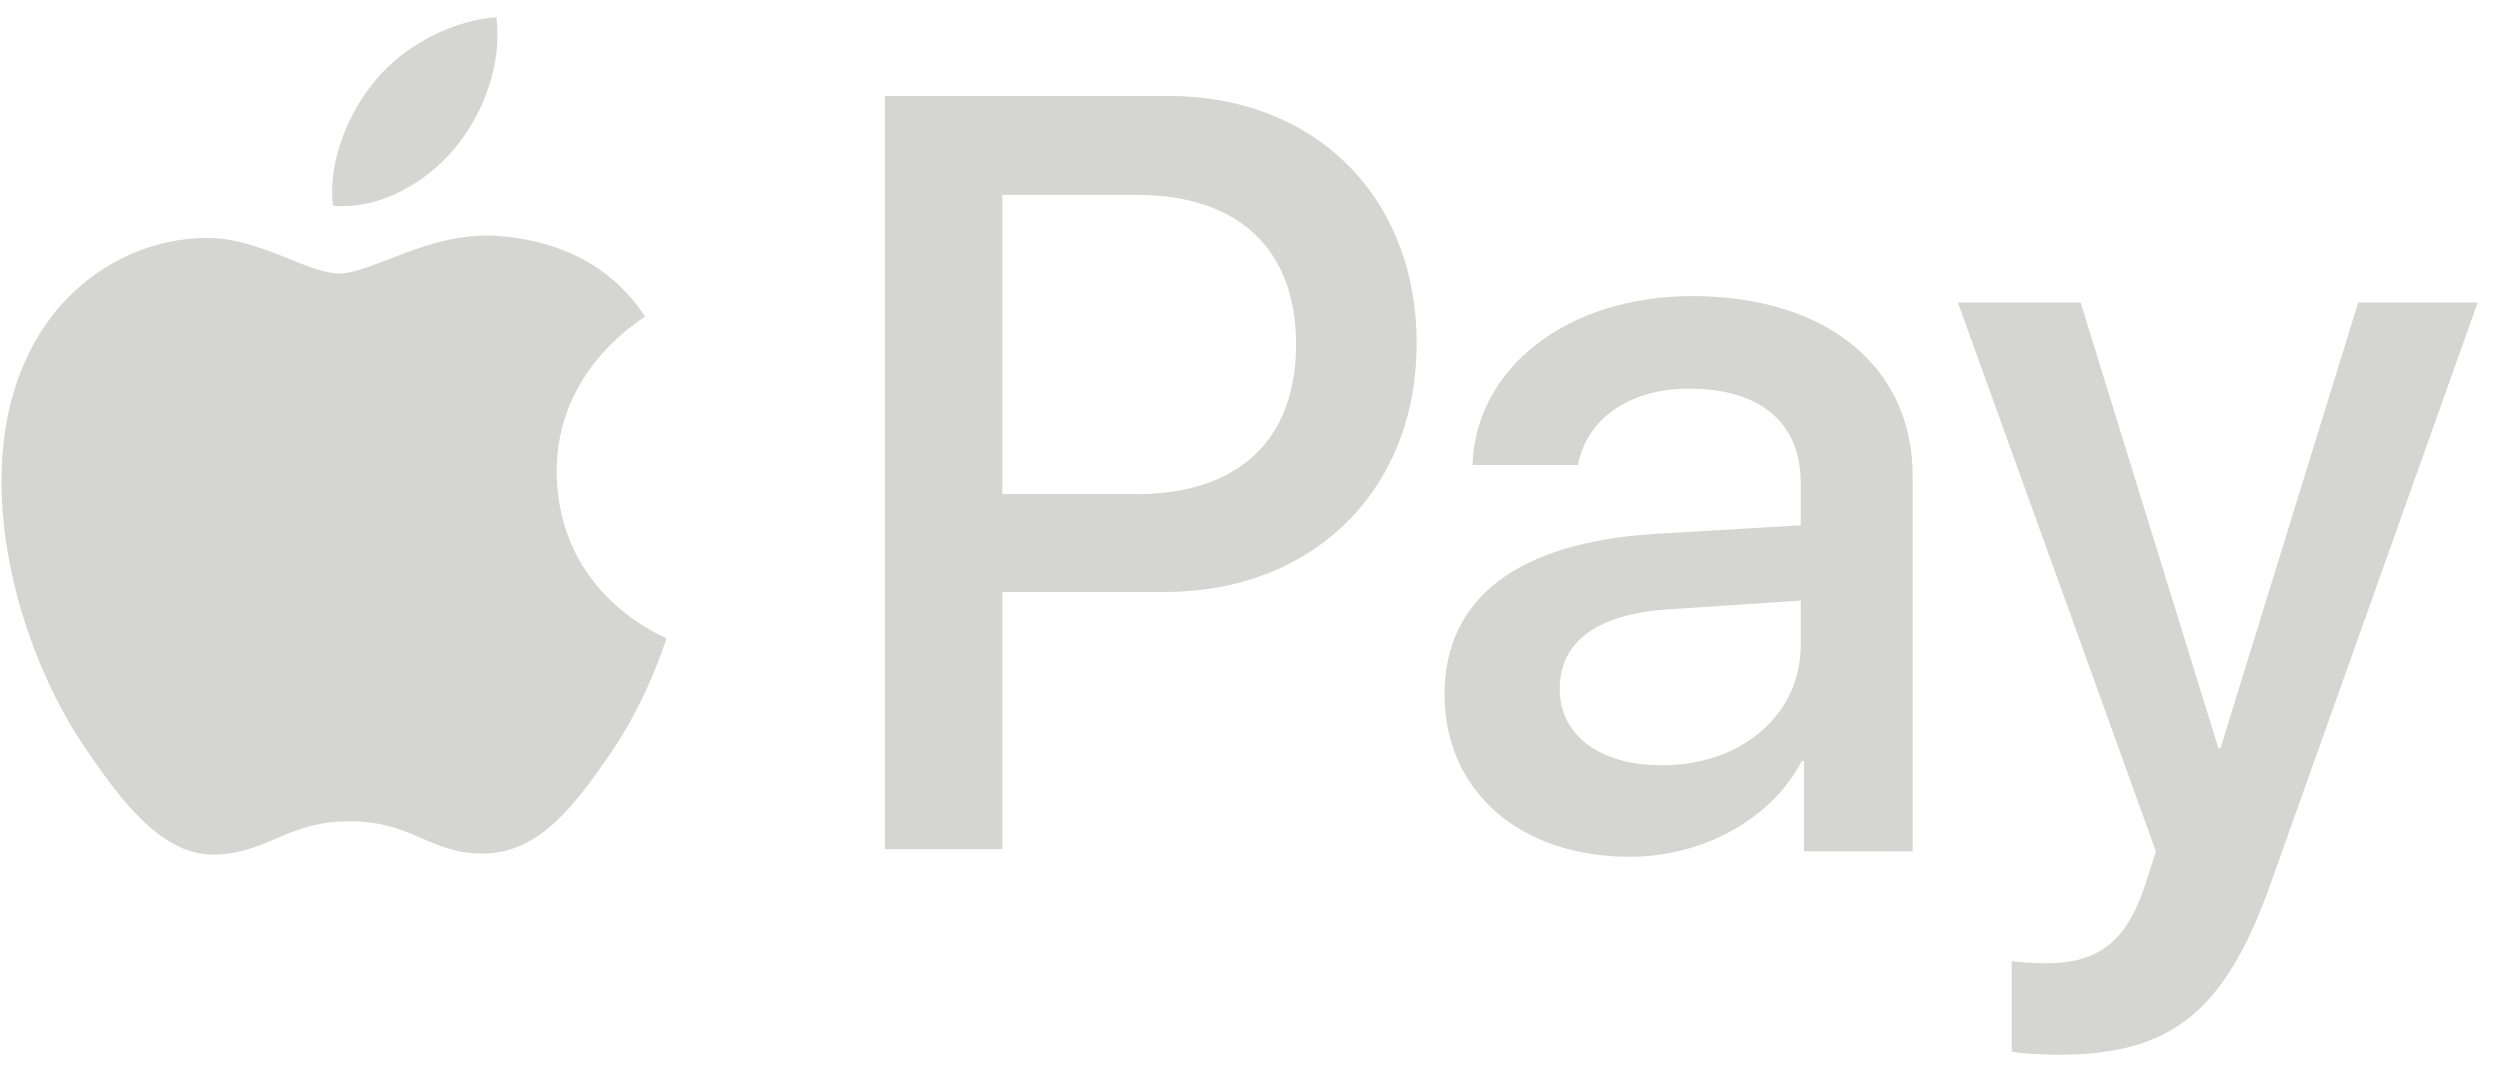 <svg width="44" height="19" viewBox="0 0 44 19" fill="none" xmlns="http://www.w3.org/2000/svg">
<path d="M8 2.616C7.489 3.222 6.674 3.696 5.86 3.62C5.765 2.805 6.163 1.934 6.617 1.404C7.129 0.779 8.019 0.343 8.739 0.305C8.833 1.157 8.511 1.991 8 2.616Z" fill="#D5D5D4"/>
<path d="M8.738 4.15C7.564 4.074 6.541 4.813 5.973 4.813C5.405 4.813 4.552 4.169 3.605 4.188C2.393 4.207 1.257 4.889 0.632 5.987C-0.637 8.184 0.291 11.442 1.541 13.223C2.147 14.113 2.867 15.079 3.814 15.041C4.723 15.003 5.064 14.454 6.162 14.454C7.261 14.454 7.583 15.041 8.53 15.022C9.515 15.003 10.14 14.132 10.746 13.26C11.428 12.257 11.712 11.272 11.731 11.234C11.712 11.215 9.818 10.495 9.799 8.317C9.78 6.499 11.295 5.627 11.352 5.571C10.537 4.32 9.212 4.188 8.738 4.15Z" fill="#D5D5D4"/>
<path d="M20.558 1.688H15.576V14.946H17.641V10.419H20.501C23.096 10.419 24.933 8.639 24.933 6.044C24.933 3.449 23.133 1.688 20.558 1.688ZM20.008 8.696H17.641V3.43H20.008C21.789 3.43 22.811 4.377 22.811 6.063C22.811 7.73 21.808 8.696 20.008 8.696Z" fill="#D5D5D4"/>
<path d="M29.78 5.211C27.602 5.211 25.973 6.461 25.916 8.184H27.773C27.924 7.37 28.682 6.84 29.723 6.84C30.973 6.84 31.693 7.427 31.693 8.506V9.245L29.117 9.397C26.731 9.548 25.424 10.514 25.424 12.219C25.424 13.942 26.769 15.079 28.682 15.079C29.97 15.079 31.182 14.416 31.712 13.393H31.75V14.984H33.663V8.374C33.663 6.442 32.129 5.211 29.78 5.211ZM31.693 11.347C31.693 12.598 30.633 13.469 29.25 13.469C28.151 13.469 27.451 12.938 27.451 12.124C27.451 11.291 28.113 10.798 29.401 10.722L31.693 10.571V11.347Z" fill="#D5D5D4"/>
<path d="M36.221 18.564C38.228 18.564 39.175 17.806 39.99 15.477L43.607 5.324H41.505L39.081 13.166H39.043L36.618 5.324H34.459L37.944 14.984L37.755 15.571C37.433 16.575 36.921 16.954 36.012 16.954C35.842 16.954 35.539 16.935 35.406 16.916V18.507C35.557 18.545 36.05 18.564 36.221 18.564Z" fill="#D5D5D4"/>
</svg>
